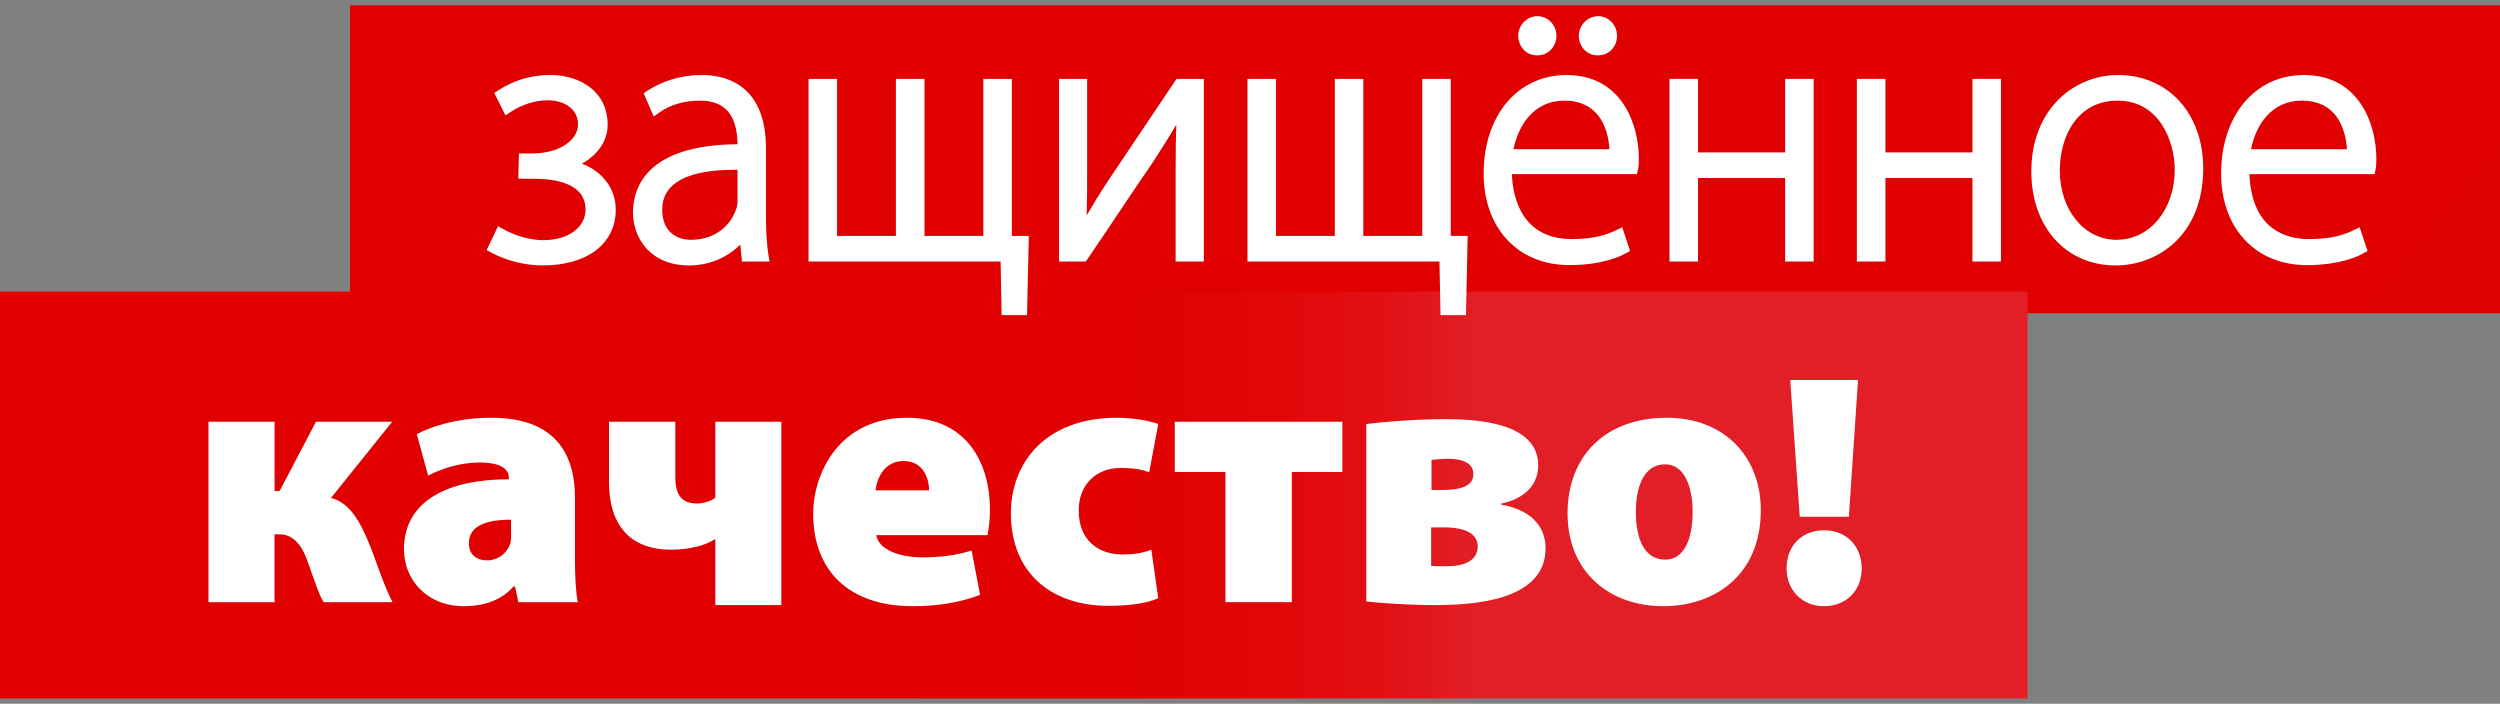 <?xml version="1.0" encoding="utf-8"?>
<!-- Generator: Adobe Illustrator 16.2.0, SVG Export Plug-In . SVG Version: 6.00 Build 0)  -->
<!DOCTYPE svg PUBLIC "-//W3C//DTD SVG 1.1//EN" "http://www.w3.org/Graphics/SVG/1.1/DTD/svg11.dtd">
<svg version="1.1" id="Layer_1" xmlns="http://www.w3.org/2000/svg" xmlns:xlink="http://www.w3.org/1999/xlink" x="0px" y="0px"
	 width="135px" height="38px" viewBox="0 0 135 38" enable-background="new 0 0 135 38" xml:space="preserve">
<rect x="0" y="0" width="135" height="38" fill="#808080" stroke="none"/>
<g>
	<linearGradient id="SVGID_1_" gradientUnits="userSpaceOnUse" x1="64.703" y1="-1.071" x2="151.801" y2="67.692">
		<stop  offset="0.352" style="stop-color:#E10000"/>
		<stop  offset="0.611" style="stop-color:#DF0000"/>
		<stop  offset="0.704" style="stop-color:#D80101"/>
		<stop  offset="0.77" style="stop-color:#CD0202"/>
		<stop  offset="0.824" style="stop-color:#BC0304"/>
		<stop  offset="0.87" style="stop-color:#A60506"/>
		<stop  offset="0.91" style="stop-color:#8A0709"/>
		<stop  offset="0.947" style="stop-color:#6A0A0C"/>
		<stop  offset="0.98" style="stop-color:#460D10"/>
		<stop  offset="0.988" style="stop-color:#3C0E11"/>
	</linearGradient>
	<rect x="18.902" y="0.286" fill="url(#SVGID_1_)" width="116.098" height="16.627"/>
	<linearGradient id="SVGID_2_" gradientUnits="userSpaceOnUse" x1="0" y1="26.73" x2="109.486" y2="26.73">
		<stop  offset="0.352" style="stop-color:#E10000"/>
		<stop  offset="0.557" style="stop-color:#E10102"/>
		<stop  offset="0.631" style="stop-color:#E10709"/>
		<stop  offset="0.683" style="stop-color:#E21014"/>
		<stop  offset="0.725" style="stop-color:#E21E25"/>
		<stop  offset="0.729" style="stop-color:#E21F27"/>
	</linearGradient>
	<rect y="15.746" fill="url(#SVGID_2_)" width="109.486" height="21.969"/>
	<g>
		<path fill="#FFFFFF" d="M31.417,8.839c0.784-0.43,1.396-1.163,1.396-2.092c0-1.863-1.558-2.697-3.103-2.697
			c-1.005,0-1.943,0.275-2.787,0.818l-0.231,0.149l0.604,1.216l0.291-0.195c0.581-0.39,1.324-0.623,1.988-0.623
			c0.815,0,1.638,0.405,1.638,1.31c0,0.875-1.074,1.561-2.445,1.561h-0.745l-0.036,1.367h0.816c1.284,0,2.815,0.288,2.815,1.658
			c0,0.976-0.936,1.657-2.276,1.657c-0.7,0-1.467-0.211-2.162-0.594l-0.286-0.158l-0.615,1.29l0.258,0.139
			c0.813,0.438,1.828,0.688,2.785,0.688c2.387,0,3.929-1.179,3.929-3.004C33.253,10.187,32.535,9.257,31.417,8.839z"/>
		<path fill="#FFFFFF" d="M41.364,11.621V7.998c0-2.545-1.244-3.947-3.502-3.947c-1.026,0-2.079,0.307-2.889,0.841l-0.214,0.142
			L35.3,6.293l0.311-0.222c0.575-0.411,1.34-0.637,2.186-0.637c1.349,0,2.014,0.77,2.029,2.354
			c-4.907,0.041-5.644,2.329-5.644,3.697c0,1.373,0.946,2.849,3.024,2.849c1.215,0,2.16-0.517,2.77-1.126l0.093,0.916h1.487
			l-0.059-0.357C41.38,13.053,41.364,12.282,41.364,11.621z M37.3,12.949c-0.745,0-1.541-0.425-1.541-1.62
			c0-1.435,1.33-2.162,3.952-2.162c0.039,0,0.077,0,0.115,0v1.682c0,0.119-0.013,0.293-0.08,0.459
			C39.477,12.103,38.692,12.949,37.3,12.949z"/>
		<polygon fill="#FFFFFF" points="54.642,4.261 53.1,4.261 53.1,12.739 49.922,12.739 49.922,4.261 48.378,4.261 48.378,12.739 
			45.201,12.739 45.201,4.261 43.662,4.261 43.662,14.124 54.033,14.124 54.087,17.016 55.46,17.016 55.555,12.739 54.642,12.739 		
			"/>
		<path fill="#FFFFFF" d="M59.879,9.698c-0.514,0.782-0.844,1.323-1.198,1.933c0.024-0.796,0.024-1.512,0.024-2.496V4.261h-1.519
			v9.862h1.447l0.092-0.134c0.553-0.808,1.109-1.64,1.652-2.452c0.634-0.948,1.25-1.869,1.824-2.696
			c0.446-0.682,0.837-1.297,1.319-2.109c-0.026,0.707-0.035,1.439-0.035,2.46v4.931h1.524V4.261h-1.477L59.879,9.698z"/>
		<polygon fill="#FFFFFF" points="78.341,4.261 76.802,4.261 76.802,12.739 73.618,12.739 73.618,4.261 72.079,4.261 72.079,12.739 
			68.9,12.739 68.9,4.261 67.364,4.261 67.364,14.124 77.731,14.124 77.788,17.016 79.162,17.016 79.254,12.739 78.341,12.739 		"/>
		<path fill="#FFFFFF" d="M86.262,2.988h0.037c0.58,0,1.019-0.454,1.019-1.056c0-0.584-0.457-1.059-1.019-1.059
			c-0.564,0-1.042,0.485-1.042,1.059C85.257,2.524,85.698,2.988,86.262,2.988z"/>
		<path fill="#FFFFFF" d="M82.987,2.988h0.035c0.642,0,1.025-0.537,1.025-1.056c0-0.584-0.46-1.059-1.025-1.059
			c-0.563,0-1.038,0.485-1.038,1.059C81.984,2.451,82.359,2.988,82.987,2.988z"/>
		<path fill="#FFFFFF" d="M84.587,4.051c-2.632,0-4.47,2.186-4.47,5.316c0,2.96,1.856,4.948,4.62,4.948
			c1.729,0,2.718-0.446,3.063-0.638l0.222-0.123l-0.421-1.285l-0.316,0.153c-0.525,0.254-1.184,0.489-2.43,0.489
			c-1.959,0-3.118-1.273-3.215-3.506h6.752l0.056-0.238c0.049-0.212,0.049-0.369,0.049-0.629
			C88.497,6.871,87.674,4.051,84.587,4.051z M81.729,8.057c0.257-1.279,1.094-2.623,2.74-2.623c0.704,0,1.269,0.212,1.679,0.63
			c0.59,0.601,0.732,1.484,0.762,1.993H81.729z"/>
		<polygon fill="#FFFFFF" points="96.398,8.231 91.693,8.231 91.693,4.261 90.154,4.261 90.154,14.123 91.693,14.123 91.693,9.613 
			96.398,9.613 96.398,14.123 97.937,14.123 97.937,4.261 96.398,4.261 		"/>
		<polygon fill="#FFFFFF" points="106.512,8.231 101.813,8.231 101.813,4.261 100.271,4.261 100.271,14.123 101.813,14.123 
			101.813,9.613 106.512,9.613 106.512,14.123 108.055,14.123 108.055,4.261 106.512,4.261 		"/>
		<path fill="#FFFFFF" d="M114.373,4.051c-2.326,0-4.682,1.793-4.682,5.22c0,2.981,1.87,5.063,4.547,5.063
			c2.281,0,4.736-1.639,4.736-5.236C118.975,6.126,117.082,4.051,114.373,4.051z M114.298,12.949c-1.749,0-3.068-1.606-3.068-3.737
			c0-1.88,0.966-3.778,3.124-3.778c2.262,0,3.082,2.225,3.082,3.72C117.436,11.318,116.087,12.949,114.298,12.949z"/>
		<path fill="#FFFFFF" d="M124.409,4.05c-2.631,0-4.468,2.187-4.468,5.317c0,2.96,1.858,4.949,4.624,4.949
			c1.745,0,2.724-0.447,3.063-0.639l0.22-0.125l-0.427-1.282l-0.314,0.153c-0.523,0.253-1.18,0.488-2.428,0.488
			c-1.163,0-3.088-0.464-3.209-3.506h6.755l0.053-0.243c0.045-0.209,0.045-0.366,0.045-0.624
			C128.322,6.871,127.498,4.05,124.409,4.05z M126.736,8.057h-5.183c0.255-1.279,1.091-2.623,2.741-2.623
			c0.702,0,1.266,0.211,1.676,0.627C126.561,6.66,126.704,7.547,126.736,8.057z"/>
	</g>
	<g>
		<g>
			<path fill="#FFFFFF" d="M14.826,22.775v3.74h0.275l1.961-3.74h4.116l-3.307,4.117c0.992,0.219,1.604,1.307,2.099,2.555
				c0.357,0.873,0.732,2.117,1.226,3.07h-3.72c-0.259-0.418-0.459-1.07-0.873-2.219c-0.316-0.91-0.809-1.445-1.504-1.445h-0.275
				v3.664h-3.565v-9.742H14.826z"/>
			<path fill="#FFFFFF" d="M31.045,30.141c0,0.969,0.054,1.883,0.153,2.377h-3.207l-0.179-0.852h-0.078
				c-0.671,0.771-1.643,1.068-2.69,1.068c-2.002,0-3.23-1.445-3.23-3.066c0-2.617,2.357-3.787,5.666-3.787v-0.076
				c0-0.396-0.299-0.832-1.606-0.832c-1.03,0-2.098,0.357-2.754,0.713l-0.611-2.238c0.611-0.336,2.019-0.889,4.037-0.889
				c3.35,0,4.501,1.861,4.501,4.295V30.141z M27.596,28.063c-1.464,0-2.276,0.398-2.276,1.266c0,0.613,0.396,0.932,1.007,0.932
				c0.514,0,1.051-0.357,1.228-0.91c0.041-0.139,0.041-0.32,0.041-0.496V28.063z"/>
			<path fill="#FFFFFF" d="M36.468,22.775v2.969c0,1.012,0.355,1.445,1.188,1.445c0.377,0,0.791-0.156,0.972-0.316v-4.098h3.563
				v9.898h-3.563v-3.543h-0.043c-0.552,0.357-1.443,0.553-2.356,0.553c-2.177,0-3.343-1.305-3.343-3.643v-3.266H36.468z"/>
			<path fill="#FFFFFF" d="M47.321,28.896c0.118,0.771,1.228,1.203,2.494,1.203c0.912,0,1.783-0.098,2.651-0.373l0.459,2.395
				c-1.167,0.455-2.435,0.613-3.644,0.613c-3.427,0-5.368-1.902-5.368-4.988c0-2.26,1.466-5.188,5.05-5.188
				c3.149,0,4.495,2.318,4.495,4.986c0,0.576-0.079,1.113-0.137,1.352H47.321z M50.172,26.477c0-0.553-0.258-1.582-1.386-1.582
				c-1.051,0-1.444,0.971-1.506,1.582H50.172z"/>
			<path fill="#FFFFFF" d="M62.547,32.301c-0.573,0.275-1.582,0.414-2.671,0.414c-3.247,0-5.288-1.902-5.288-4.99
				c0-2.791,1.922-5.166,5.725-5.166c0.69,0,1.546,0.098,2.234,0.336l-0.492,2.613c-0.336-0.143-0.812-0.238-1.544-0.238
				c-1.326,0-2.277,0.912-2.259,2.318c0,1.604,1.088,2.354,2.355,2.354c0.615,0,1.113-0.078,1.564-0.258L62.547,32.301z"/>
			<path fill="#FFFFFF" d="M72.488,22.775v2.711h-2.73v7.031h-3.583v-7.031h-2.738v-2.711H72.488z"/>
			<path fill="#FFFFFF" d="M73.778,22.895c0.754-0.098,2.596-0.26,4.258-0.26c1.665,0,5.027,0.162,5.027,2.496
				c0,1.266-1.048,1.881-1.999,2.059v0.061c1.484,0.256,2.396,1.07,2.396,2.359c0,2.867-3.999,3.064-5.999,3.064
				c-1.466,0-3.028-0.119-3.683-0.197V22.895z M77.282,30.557c0.239,0.02,0.437,0.02,0.853,0.02c0.952,0,1.662-0.316,1.662-1.07
				c0-0.609-0.531-1.029-1.84-1.029h-0.675V30.557z M77.301,26.459h0.556c1.167,0,1.707-0.277,1.707-0.852
				c0-0.496-0.4-0.834-1.392-0.834c-0.315,0-0.57,0.039-0.871,0.061V26.459z"/>
			<path fill="#FFFFFF" d="M95.083,27.545c0,3.547-2.532,5.189-5.265,5.189c-2.909,0-5.169-1.84-5.169-5.01
				c0-3.107,2.042-5.166,5.365-5.166C93.066,22.559,95.083,24.617,95.083,27.545z M88.335,27.645c0,1.467,0.471,2.576,1.583,2.576
				c0.971,0,1.484-1.01,1.484-2.576c0-1.346-0.435-2.572-1.484-2.572C88.731,25.072,88.335,26.359,88.335,27.645z"/>
			<path fill="#FFFFFF" d="M96.476,30.695c0-1.227,0.829-2.059,2.019-2.059c1.207,0,2.019,0.832,2.04,2.059
				c0,1.166-0.813,2.039-2.04,2.039C97.305,32.734,96.476,31.861,96.476,30.695z M97.185,27.902l-0.511-7.381h3.66l-0.495,7.381
				H97.185z"/>
		</g>
	</g>
</g>
</svg>
